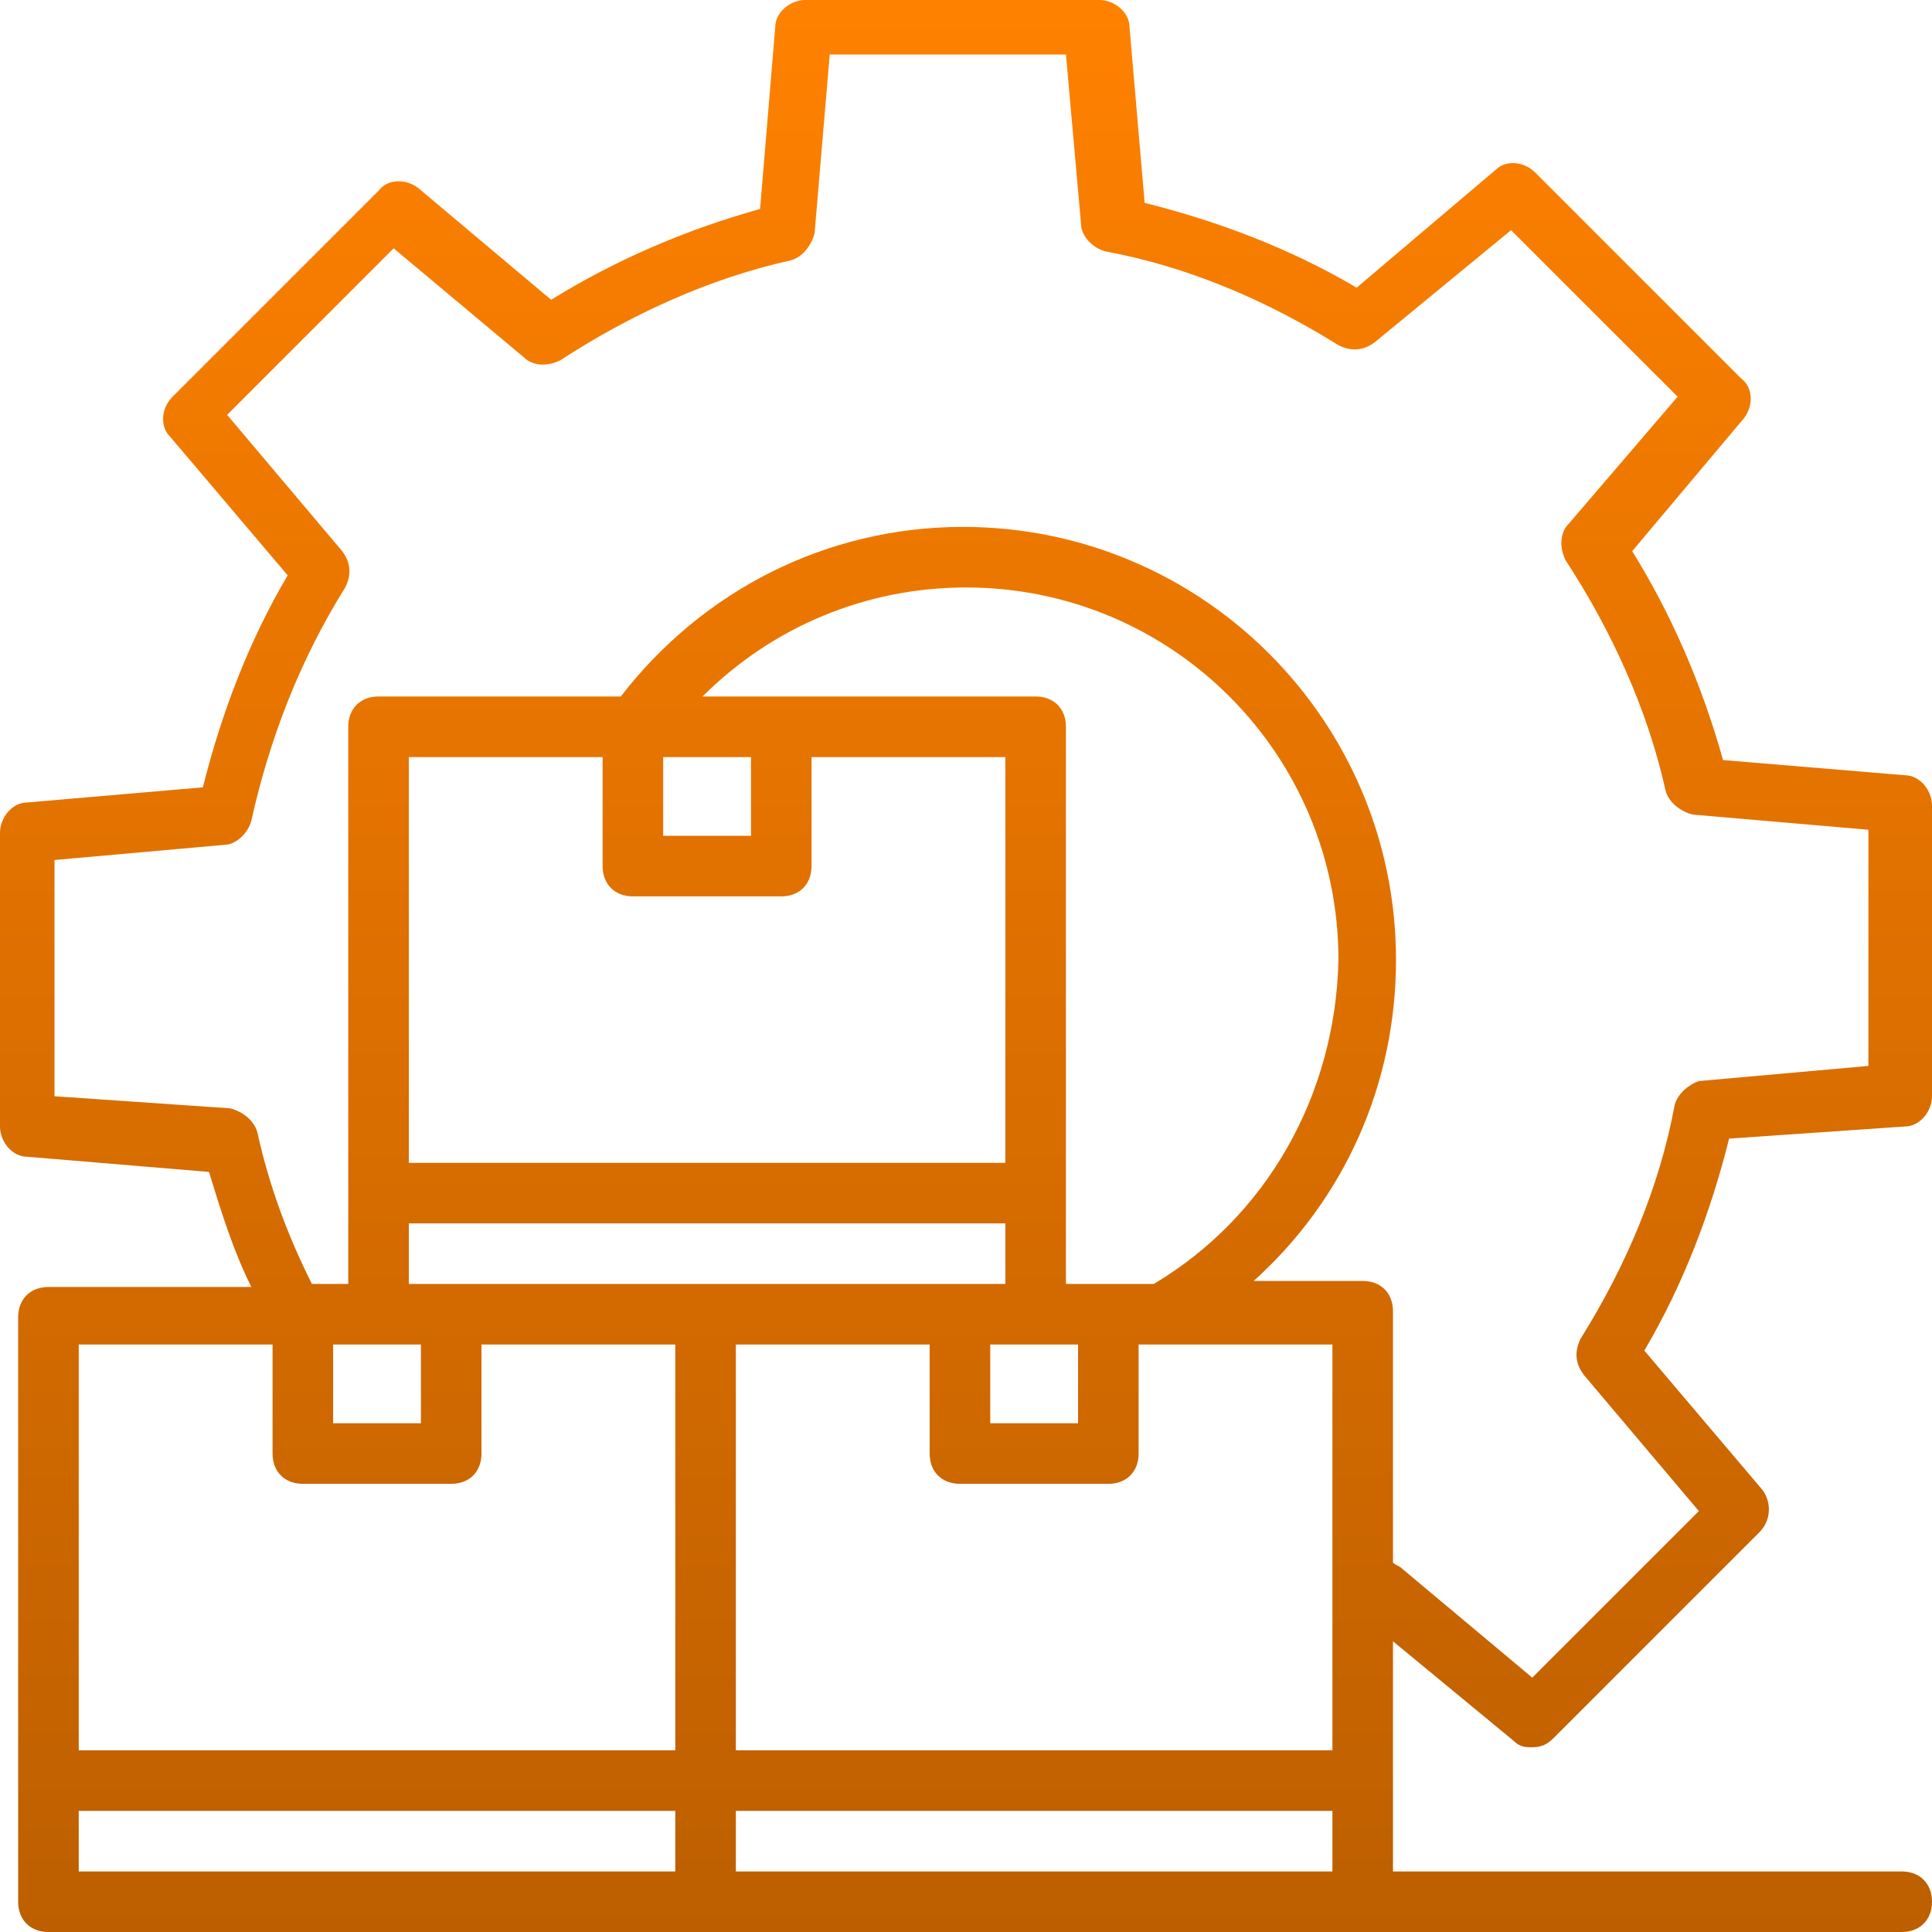 <svg width="70" height="70" viewBox="0 0 70 70" fill="none" xmlns="http://www.w3.org/2000/svg">
<path d="M69.013 40.815C69.561 40.815 70 40.267 70 39.718V29.185C70 28.636 69.561 28.088 69.013 28.088L62.429 27.539C61.661 24.796 60.564 22.273 59.138 19.969L63.197 15.141C63.527 14.702 63.527 14.044 63.088 13.715L55.627 6.254C55.188 5.815 54.53 5.815 54.201 6.144L49.154 10.423C46.74 8.997 44.107 8.009 41.473 7.351L40.925 0.987C40.925 0.439 40.376 0 39.828 0H29.185C28.636 0 28.088 0.439 28.088 0.987L27.539 7.571C24.796 8.339 22.273 9.436 19.969 10.862L15.141 6.803C14.702 6.473 14.044 6.473 13.715 6.912L6.254 14.373C5.815 14.812 5.815 15.47 6.144 15.799L10.423 20.846C8.997 23.26 8.009 25.893 7.351 28.527L0.987 29.075C0.439 29.075 0 29.624 0 30.172V40.815C0 41.364 0.439 41.912 0.987 41.912L7.571 42.461C8.009 43.887 8.448 45.313 9.107 46.63H1.755C1.097 46.63 0.658 47.069 0.658 47.727V68.903C0.658 69.561 1.097 70 1.755 70H68.903C69.561 70 70 69.561 70 68.903C70 68.245 69.561 67.806 68.903 67.806H50.47V59.467L54.859 63.088C55.078 63.307 55.298 63.307 55.517 63.307C55.846 63.307 56.066 63.197 56.285 62.978L63.746 55.517C64.185 55.078 64.185 54.42 63.856 53.981L59.577 48.934C61.003 46.52 61.991 43.887 62.649 41.254L69.013 40.815ZM48.276 63.417H26.661V48.715H33.683V52.665C33.683 53.323 34.122 53.762 34.781 53.762H40.157C40.815 53.762 41.254 53.323 41.254 52.665V48.715H48.276V63.417ZM35.878 48.715H39.06V51.567H35.878V48.715ZM41.803 46.52H38.621V26.332C38.621 25.674 38.182 25.235 37.523 25.235H25.454C27.978 22.712 31.379 21.285 35 21.285C42.461 21.285 48.495 27.32 48.495 34.781C48.386 39.718 45.862 44.107 41.803 46.52ZM24.028 27.43H27.21V30.282H24.028V27.43ZM22.931 32.477H28.307C28.965 32.477 29.404 32.038 29.404 31.379V27.43H36.426V42.132H14.812V27.43H21.834V31.379C21.834 32.038 22.273 32.477 22.931 32.477ZM14.812 44.326H36.426V46.52H14.812V44.326ZM15.251 48.715V51.567H12.069V48.715H15.251ZM9.875 48.715V52.665C9.875 53.323 10.313 53.762 10.972 53.762H16.348C17.006 53.762 17.445 53.323 17.445 52.665V48.715H24.467V63.417H2.853V48.715H9.875ZM2.853 67.806V65.611H24.467V67.806H2.853ZM26.661 67.806V65.611H48.276V67.806H26.661ZM60.674 40.047C60.125 43.009 58.919 45.862 57.273 48.495C57.053 48.934 57.053 49.373 57.382 49.812L61.552 54.749L55.517 60.784L50.799 56.834C50.69 56.724 50.58 56.724 50.47 56.614V47.508C50.47 46.849 50.031 46.411 49.373 46.411H45.423C48.715 43.448 50.58 39.279 50.58 34.781C50.58 26.113 43.558 19.091 34.89 19.091C29.953 19.091 25.454 21.395 22.492 25.235H13.715C13.056 25.235 12.618 25.674 12.618 26.332V46.52H11.301C10.423 44.765 9.765 43.009 9.326 41.035C9.216 40.596 8.777 40.267 8.339 40.157L1.975 39.718V31.16L8.119 30.611C8.558 30.611 8.997 30.172 9.107 29.733C9.765 26.771 10.862 23.919 12.508 21.285C12.727 20.846 12.727 20.407 12.398 19.969L8.229 15.031L14.263 8.997L18.981 12.947C19.31 13.276 19.859 13.276 20.298 13.056C22.821 11.411 25.674 10.094 28.636 9.436C29.075 9.326 29.404 8.887 29.514 8.448L30.063 1.975H38.621L39.169 8.119C39.169 8.558 39.608 8.997 40.047 9.107C43.009 9.655 45.862 10.862 48.495 12.508C48.934 12.727 49.373 12.727 49.812 12.398L54.749 8.339L60.784 14.373L56.834 18.981C56.505 19.31 56.505 19.859 56.724 20.298C58.37 22.821 59.687 25.674 60.345 28.636C60.455 29.075 60.893 29.404 61.332 29.514L67.696 30.063V38.621L61.552 39.169C61.223 39.279 60.784 39.608 60.674 40.047Z" fill="url(#paint0_linear_1_812)"/>
<defs>
<linearGradient id="paint0_linear_1_812" x1="35" y1="0" x2="35" y2="70" gradientUnits="userSpaceOnUse">
<stop stop-color="#FF8100"/>
<stop offset="1" stop-color="#BD5F00"/>
</linearGradient>
</defs>
</svg>
